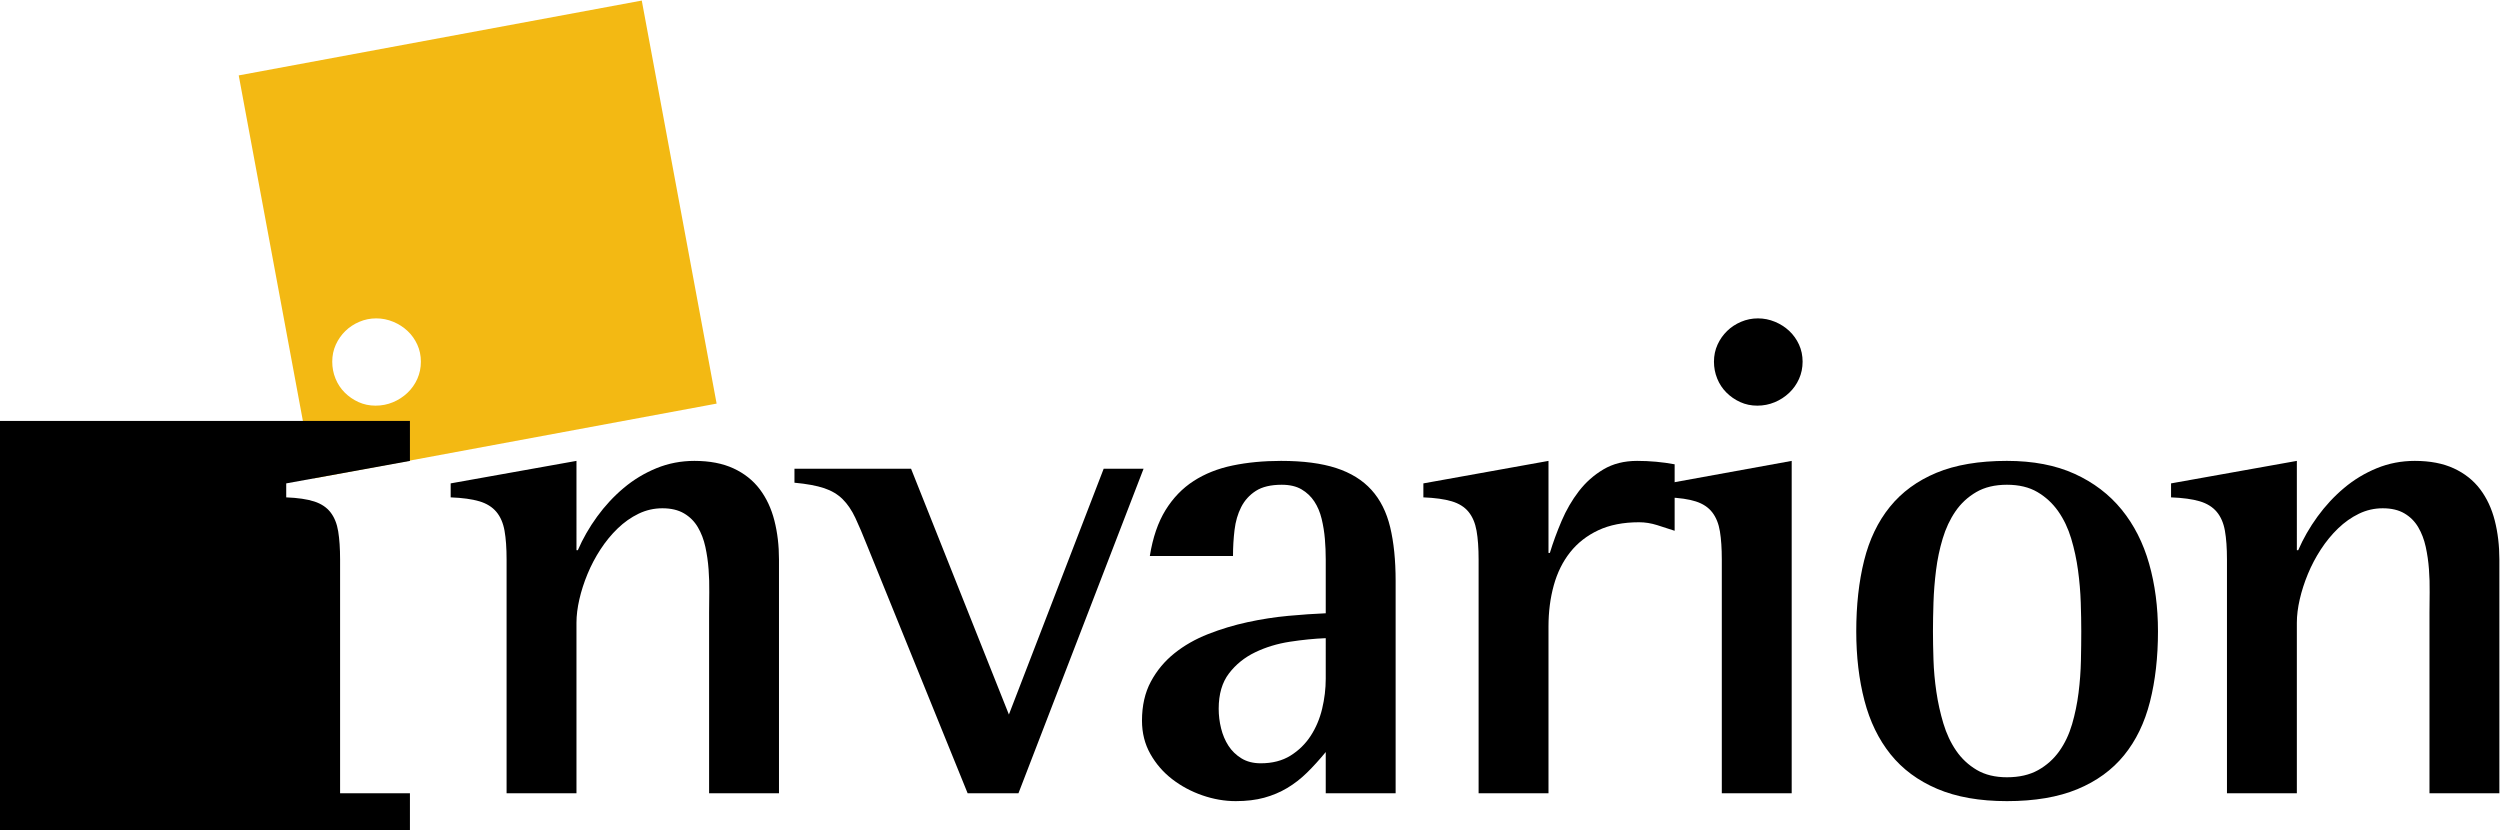 <?xml version="1.0" encoding="UTF-8" standalone="no"?>
<!-- Created with Inkscape (http://www.inkscape.org/) -->

<svg
   version="1.1"
   id="svg9"
   xml:space="preserve"
   width="1050.033"
   height="348.82"
   viewBox="0 0 1050.033 348.82"
   sodipodi:docname="InvarionLogoCropped.svg"
   inkscape:version="1.1 (c68e22c387, 2021-05-23)"
   xmlns:inkscape="http://www.inkscape.org/namespaces/inkscape"
   xmlns:sodipodi="http://sodipodi.sourceforge.net/DTD/sodipodi-0.dtd"
   xmlns="http://www.w3.org/2000/svg"
   xmlns:svg="http://www.w3.org/2000/svg"><defs
     id="defs13"><clipPath
       clipPathUnits="userSpaceOnUse"
       id="clipPath33"><path
         d="M 0,800 H 800 V 0 H 0 Z"
         id="path31" /></clipPath></defs><sodipodi:namedview
     id="namedview11"
     pagecolor="#505050"
     bordercolor="#ffffff"
     borderopacity="1"
     inkscape:pageshadow="0"
     inkscape:pageopacity="0"
     inkscape:pagecheckerboard="1"
     showgrid="false"
     inkscape:zoom="0.75843744"
     inkscape:cx="143.05728"
     inkscape:cy="402.80184"
     inkscape:window-width="1920"
     inkscape:window-height="1017"
     inkscape:window-x="-8"
     inkscape:window-y="-8"
     inkscape:window-maximized="1"
     inkscape:current-layer="g15"
     fit-margin-top="0"
     fit-margin-left="0"
     fit-margin-right="0"
     fit-margin-bottom="0"><inkscape:grid
       type="xygrid"
       id="grid696"
       originx="-11.429"
       originy="-130.444" /></sodipodi:namedview><g
     id="g15"
     inkscape:groupmode="layer"
     inkscape:label="InvarionLogo"
     transform="matrix(1.333,0,0,-1.333,-11.429,936.222)"><g
       id="g694"><g
         id="g39"
         transform="translate(117.397,598.05)"><path
           d="m 0,0 c 1.252,1.217 2.721,2.184 4.404,2.9 1.682,0.715 3.454,1.075 5.318,1.075 1.861,0 3.652,-0.36 5.371,-1.075 1.719,-0.716 3.222,-1.683 4.511,-2.9 1.29,-1.219 2.31,-2.65 3.062,-4.297 0.752,-1.648 1.128,-3.437 1.128,-5.371 0,-1.934 -0.376,-3.743 -1.128,-5.425 -0.752,-1.683 -1.791,-3.152 -3.115,-4.404 -1.326,-1.254 -2.847,-2.239 -4.566,-2.954 -1.718,-0.717 -3.545,-1.074 -5.478,-1.074 -1.934,0 -3.725,0.376 -5.371,1.128 -1.649,0.751 -3.099,1.753 -4.351,3.007 -1.254,1.252 -2.221,2.721 -2.9,4.405 -0.682,1.681 -1.021,3.454 -1.021,5.317 0,1.934 0.376,3.723 1.128,5.371 C -2.256,-2.65 -1.254,-1.219 0,0 m -7.48,-45.989 124.455,23.11 -23.582,126.996 -126.996,-23.582 23.58,-126.986 z"
           style="fill:#f3b913;fill-opacity:1;fill-rule:nonzero;stroke:none"
           id="path41" /></g><g
         id="g43"
         transform="translate(115.732,452.386)"><path
           d="m 0,0 v 73.691 c 0,3.438 -0.198,6.373 -0.591,8.809 -0.394,2.434 -1.2,4.439 -2.417,6.016 -1.219,1.574 -2.937,2.72 -5.156,3.437 -2.221,0.715 -5.156,1.145 -8.809,1.289 v 4.404 l 38.979,7.087 v 12.6 H -107.161 V -11.834 H 22.006 V 0 Z"
           style="fill:hsl(226, 48%, 74%);fill-opacity:1;fill-rule:nonzero;stroke:none"
           id="path45" /></g><g
         id="g47"
         transform="translate(232.002,452.386)"><path
           d="m 0,0 v 56.934 c 0,1.933 0.017,4.082 0.054,6.445 0.035,2.363 -0.037,4.762 -0.215,7.197 -0.18,2.434 -0.521,4.797 -1.021,7.09 -0.502,2.291 -1.289,4.351 -2.363,6.177 -1.074,1.826 -2.524,3.276 -4.351,4.35 -1.826,1.075 -4.1,1.612 -6.821,1.612 -2.65,0 -5.156,-0.575 -7.519,-1.719 -2.364,-1.147 -4.549,-2.686 -6.553,-4.619 -2.006,-1.934 -3.814,-4.136 -5.425,-6.607 -1.611,-2.47 -2.973,-5.048 -4.082,-7.734 -1.111,-2.686 -1.971,-5.355 -2.578,-8.003 -0.609,-2.65 -0.913,-5.121 -0.913,-7.412 V 0 h -22.022 v 73.691 c 0,3.58 -0.214,6.588 -0.644,9.024 -0.43,2.433 -1.289,4.421 -2.578,5.962 -1.289,1.539 -3.08,2.648 -5.371,3.33 -2.293,0.68 -5.301,1.091 -9.024,1.235 v 4.404 l 39.639,7.09 V 76.592 h 0.43 c 1.574,3.652 3.598,7.179 6.069,10.581 2.471,3.4 5.264,6.408 8.379,9.023 3.115,2.614 6.553,4.69 10.312,6.231 3.76,1.539 7.751,2.309 11.978,2.309 4.797,0 8.897,-0.789 12.3,-2.363 3.401,-1.576 6.158,-3.76 8.272,-6.553 2.111,-2.793 3.652,-6.088 4.619,-9.882 0.967,-3.797 1.449,-7.879 1.449,-12.247 V 0 Z"
           style="fill:hsl(226, 48%, 74%);fill-opacity:1;fill-rule:nonzero;stroke:none"
           id="path49" /></g><g
         id="g51"
         transform="translate(329.474,452.386)"><path
           d="m 0,0 h -16.006 l -31.689,78.096 c -1.362,3.437 -2.597,6.338 -3.706,8.701 -1.112,2.363 -2.436,4.313 -3.975,5.854 -1.541,1.539 -3.491,2.703 -5.854,3.492 -2.364,0.787 -5.479,1.359 -9.346,1.718 v 4.405 h 36.738 l 30.83,-77.452 29.863,77.452 h 12.569 z"
           style="fill:hsl(226, 48%, 74%);fill-opacity:1;fill-rule:nonzero;stroke:none"
           id="path53" /></g><g
         id="g55"
         transform="translate(426.3,501.263)"><path
           d="m 0,0 c -3.592,-0.145 -7.365,-0.521 -11.316,-1.128 -3.952,-0.609 -7.599,-1.719 -10.939,-3.33 -3.34,-1.611 -6.088,-3.832 -8.243,-6.66 -2.155,-2.83 -3.232,-6.536 -3.232,-11.118 0,-2.078 0.25,-4.136 0.753,-6.177 0.503,-2.041 1.276,-3.867 2.318,-5.479 1.041,-1.611 2.405,-2.937 4.094,-3.974 1.688,-1.039 3.717,-1.558 6.089,-1.558 3.664,0 6.789,0.806 9.376,2.417 2.585,1.611 4.705,3.688 6.359,6.231 1.651,2.541 2.854,5.387 3.61,8.54 0.753,3.15 1.131,6.3 1.131,9.453 z m 0,-48.877 v 12.998 c -2.006,-2.435 -3.975,-4.602 -5.908,-6.499 -1.934,-1.898 -4.012,-3.51 -6.231,-4.834 -2.22,-1.326 -4.637,-2.345 -7.251,-3.061 -2.615,-0.715 -5.604,-1.075 -8.969,-1.075 -3.51,0 -7.02,0.61 -10.528,1.827 -3.509,1.216 -6.678,2.917 -9.507,5.102 -2.83,2.184 -5.121,4.834 -6.875,7.949 -1.755,3.116 -2.631,6.607 -2.631,10.474 0,4.726 0.929,8.825 2.793,12.3 1.861,3.472 4.332,6.445 7.412,8.916 3.078,2.47 6.623,4.493 10.634,6.069 4.01,1.574 8.165,2.828 12.461,3.76 4.297,0.93 8.576,1.593 12.837,1.987 4.26,0.393 8.181,0.661 11.763,0.806 v 11.279 5.693 c 0,2.149 -0.091,4.297 -0.269,6.446 -0.179,2.148 -0.52,4.26 -1.02,6.338 -0.502,2.076 -1.273,3.902 -2.31,5.478 -1.039,1.574 -2.381,2.847 -4.028,3.814 -1.648,0.966 -3.725,1.45 -6.23,1.45 -3.438,0 -6.161,-0.645 -8.164,-1.934 -2.006,-1.289 -3.545,-2.991 -4.62,-5.102 -1.074,-2.114 -1.772,-4.512 -2.094,-7.198 -0.323,-2.685 -0.484,-5.424 -0.484,-8.217 H -55.43 c 0.93,5.8 2.578,10.616 4.942,14.448 2.363,3.83 5.317,6.892 8.862,9.184 3.545,2.292 7.644,3.921 12.3,4.888 4.654,0.967 9.738,1.45 15.254,1.45 6.945,0 12.729,-0.752 17.348,-2.255 4.62,-1.504 8.326,-3.797 11.119,-6.875 2.792,-3.081 4.761,-7.001 5.908,-11.763 1.144,-4.764 1.718,-10.404 1.718,-16.919 v -66.924 z"
           style="fill:hsl(226, 48%, 74%);fill-opacity:1;fill-rule:nonzero;stroke:none"
           id="path57" /></g><g
         id="g59"
         transform="translate(530.754,536.873)"><path
           d="m 0,0 c -1.934,0.607 -3.832,0.913 -5.693,0.913 -5.014,0 -9.311,-0.843 -12.891,-2.524 -3.582,-1.684 -6.536,-3.993 -8.862,-6.929 -2.328,-2.938 -4.047,-6.41 -5.157,-10.42 -1.111,-4.012 -1.665,-8.344 -1.665,-12.998 v -52.529 h -22.021 v 73.691 c 0,3.58 -0.215,6.588 -0.645,9.024 -0.429,2.433 -1.272,4.42 -2.524,5.961 -1.254,1.54 -3.026,2.649 -5.317,3.331 -2.293,0.679 -5.264,1.09 -8.916,1.235 v 4.404 l 39.423,7.09 V -8.755 h 0.43 c 1.002,3.293 2.237,6.66 3.706,10.098 1.467,3.437 3.277,6.553 5.425,9.345 2.148,2.793 4.727,5.084 7.734,6.875 3.008,1.79 6.553,2.686 10.635,2.686 2.004,0 3.991,-0.091 5.962,-0.269 1.969,-0.179 3.921,-0.448 5.855,-0.805 V -1.772 C 3.76,-1.2 1.934,-0.609 0,0"
           style="fill:hsl(226, 48%, 74%);fill-opacity:1;fill-rule:nonzero;stroke:none"
           id="path61" /></g><g
         id="g63"
         transform="translate(576.555,588.382)"><path
           d="m 0,0 c 0,-1.934 -0.376,-3.743 -1.128,-5.425 -0.752,-1.683 -1.791,-3.152 -3.115,-4.404 -1.326,-1.254 -2.847,-2.239 -4.566,-2.954 -1.718,-0.717 -3.545,-1.074 -5.478,-1.074 -1.934,0 -3.725,0.376 -5.371,1.128 -1.649,0.751 -3.099,1.753 -4.351,3.007 -1.254,1.252 -2.22,2.721 -2.9,4.405 -0.682,1.681 -1.021,3.454 -1.021,5.317 0,1.934 0.376,3.723 1.128,5.371 0.752,1.647 1.754,3.078 3.008,4.297 1.252,1.217 2.721,2.184 4.404,2.9 1.682,0.715 3.454,1.075 5.318,1.075 1.861,0 3.652,-0.36 5.371,-1.075 1.719,-0.716 3.222,-1.683 4.512,-2.9 C -2.9,8.449 -1.88,7.018 -1.128,5.371 -0.376,3.723 0,1.934 0,0 m -25.459,-135.996 v 73.691 c 0,3.438 -0.198,6.373 -0.591,8.809 -0.394,2.433 -1.2,4.439 -2.417,6.016 -1.219,1.574 -2.937,2.72 -5.156,3.437 -2.221,0.715 -5.156,1.145 -8.809,1.289 v 4.404 l 38.994,7.09 v -104.736 z"
           style="fill:hsl(226, 48%, 74%);fill-opacity:1;fill-rule:nonzero;stroke:none"
           id="path65" /></g><g
         id="g67"
         transform="translate(664.358,503.411)"><path
           d="m 0,0 c 0,2.721 -0.054,5.747 -0.161,9.077 -0.108,3.33 -0.395,6.714 -0.86,10.152 -0.466,3.437 -1.181,6.767 -2.148,9.99 -0.967,3.222 -2.328,6.086 -4.082,8.594 -1.756,2.505 -3.939,4.528 -6.553,6.069 -2.615,1.539 -5.819,2.309 -9.614,2.309 -3.797,0 -7.019,-0.77 -9.668,-2.309 -2.65,-1.541 -4.834,-3.564 -6.553,-6.069 -1.718,-2.508 -3.061,-5.372 -4.028,-8.594 -0.967,-3.223 -1.665,-6.553 -2.095,-9.99 -0.429,-3.438 -0.698,-6.822 -0.805,-10.152 -0.108,-3.33 -0.162,-6.356 -0.162,-9.077 0,-2.65 0.054,-5.64 0.162,-8.97 0.107,-3.33 0.411,-6.697 0.913,-10.097 0.5,-3.403 1.235,-6.714 2.202,-9.937 0.967,-3.223 2.309,-6.088 4.028,-8.594 1.719,-2.507 3.884,-4.53 6.499,-6.069 2.613,-1.541 5.782,-2.31 9.507,-2.31 3.867,0 7.144,0.752 9.829,2.256 2.686,1.504 4.904,3.492 6.66,5.962 1.754,2.471 3.097,5.299 4.029,8.487 0.929,3.185 1.611,6.48 2.041,9.882 0.429,3.401 0.679,6.785 0.752,10.152 C -0.037,-5.873 0,-2.793 0,0 m 24.17,0 c 0,-8.164 -0.843,-15.56 -2.524,-22.183 -1.684,-6.625 -4.405,-12.246 -8.165,-16.865 -3.759,-4.619 -8.666,-8.182 -14.716,-10.688 -6.053,-2.506 -13.447,-3.76 -22.183,-3.76 -8.594,0 -15.917,1.289 -21.968,3.867 -6.052,2.578 -10.957,6.212 -14.717,10.903 -3.759,4.69 -6.499,10.33 -8.217,16.919 -1.719,6.588 -2.578,13.858 -2.578,21.807 0,8.234 0.822,15.665 2.47,22.29 1.647,6.623 4.351,12.263 8.111,16.919 3.759,4.654 8.647,8.234 14.663,10.742 6.015,2.506 13.427,3.76 22.236,3.76 8.234,0 15.343,-1.361 21.323,-4.082 C 3.884,46.906 8.825,43.146 12.729,38.35 16.632,33.551 19.514,27.876 21.377,21.323 23.238,14.771 24.17,7.662 24.17,0"
           style="fill:hsl(226, 48%, 74%);fill-opacity:1;fill-rule:nonzero;stroke:none"
           id="path69" /></g><g
         id="g71"
         transform="translate(774.075,452.386)"><path
           d="m 0,0 v 56.934 c 0,1.933 0.017,4.082 0.054,6.445 0.035,2.363 -0.037,4.762 -0.215,7.197 -0.18,2.434 -0.521,4.797 -1.021,7.09 -0.502,2.291 -1.289,4.351 -2.363,6.177 -1.074,1.826 -2.524,3.276 -4.351,4.35 -1.826,1.075 -4.1,1.612 -6.821,1.612 -2.65,0 -5.156,-0.575 -7.519,-1.719 -2.364,-1.147 -4.549,-2.686 -6.553,-4.619 -2.006,-1.934 -3.814,-4.136 -5.425,-6.607 -1.611,-2.47 -2.973,-5.048 -4.082,-7.734 -1.111,-2.686 -1.971,-5.355 -2.578,-8.003 -0.609,-2.65 -0.913,-5.121 -0.913,-7.412 V 0 h -22.022 v 73.691 c 0,3.58 -0.214,6.588 -0.644,9.024 -0.43,2.433 -1.289,4.421 -2.578,5.962 -1.289,1.539 -3.08,2.648 -5.371,3.33 -2.293,0.68 -5.301,1.091 -9.024,1.235 v 4.404 l 39.639,7.09 V 76.592 h 0.43 c 1.574,3.652 3.598,7.179 6.069,10.581 2.471,3.4 5.264,6.408 8.379,9.023 3.115,2.614 6.553,4.69 10.312,6.231 3.76,1.539 7.751,2.309 11.978,2.309 4.797,0 8.897,-0.789 12.3,-2.363 3.4,-1.576 6.158,-3.76 8.271,-6.553 2.111,-2.793 3.652,-6.088 4.619,-9.882 0.967,-3.797 1.45,-7.879 1.45,-12.247 L 22.021,0 Z"
           style="fill:hsl(226, 48%, 74%);fill-opacity:1;fill-rule:nonzero;stroke:none"
           id="path73" /></g></g></g></svg>

